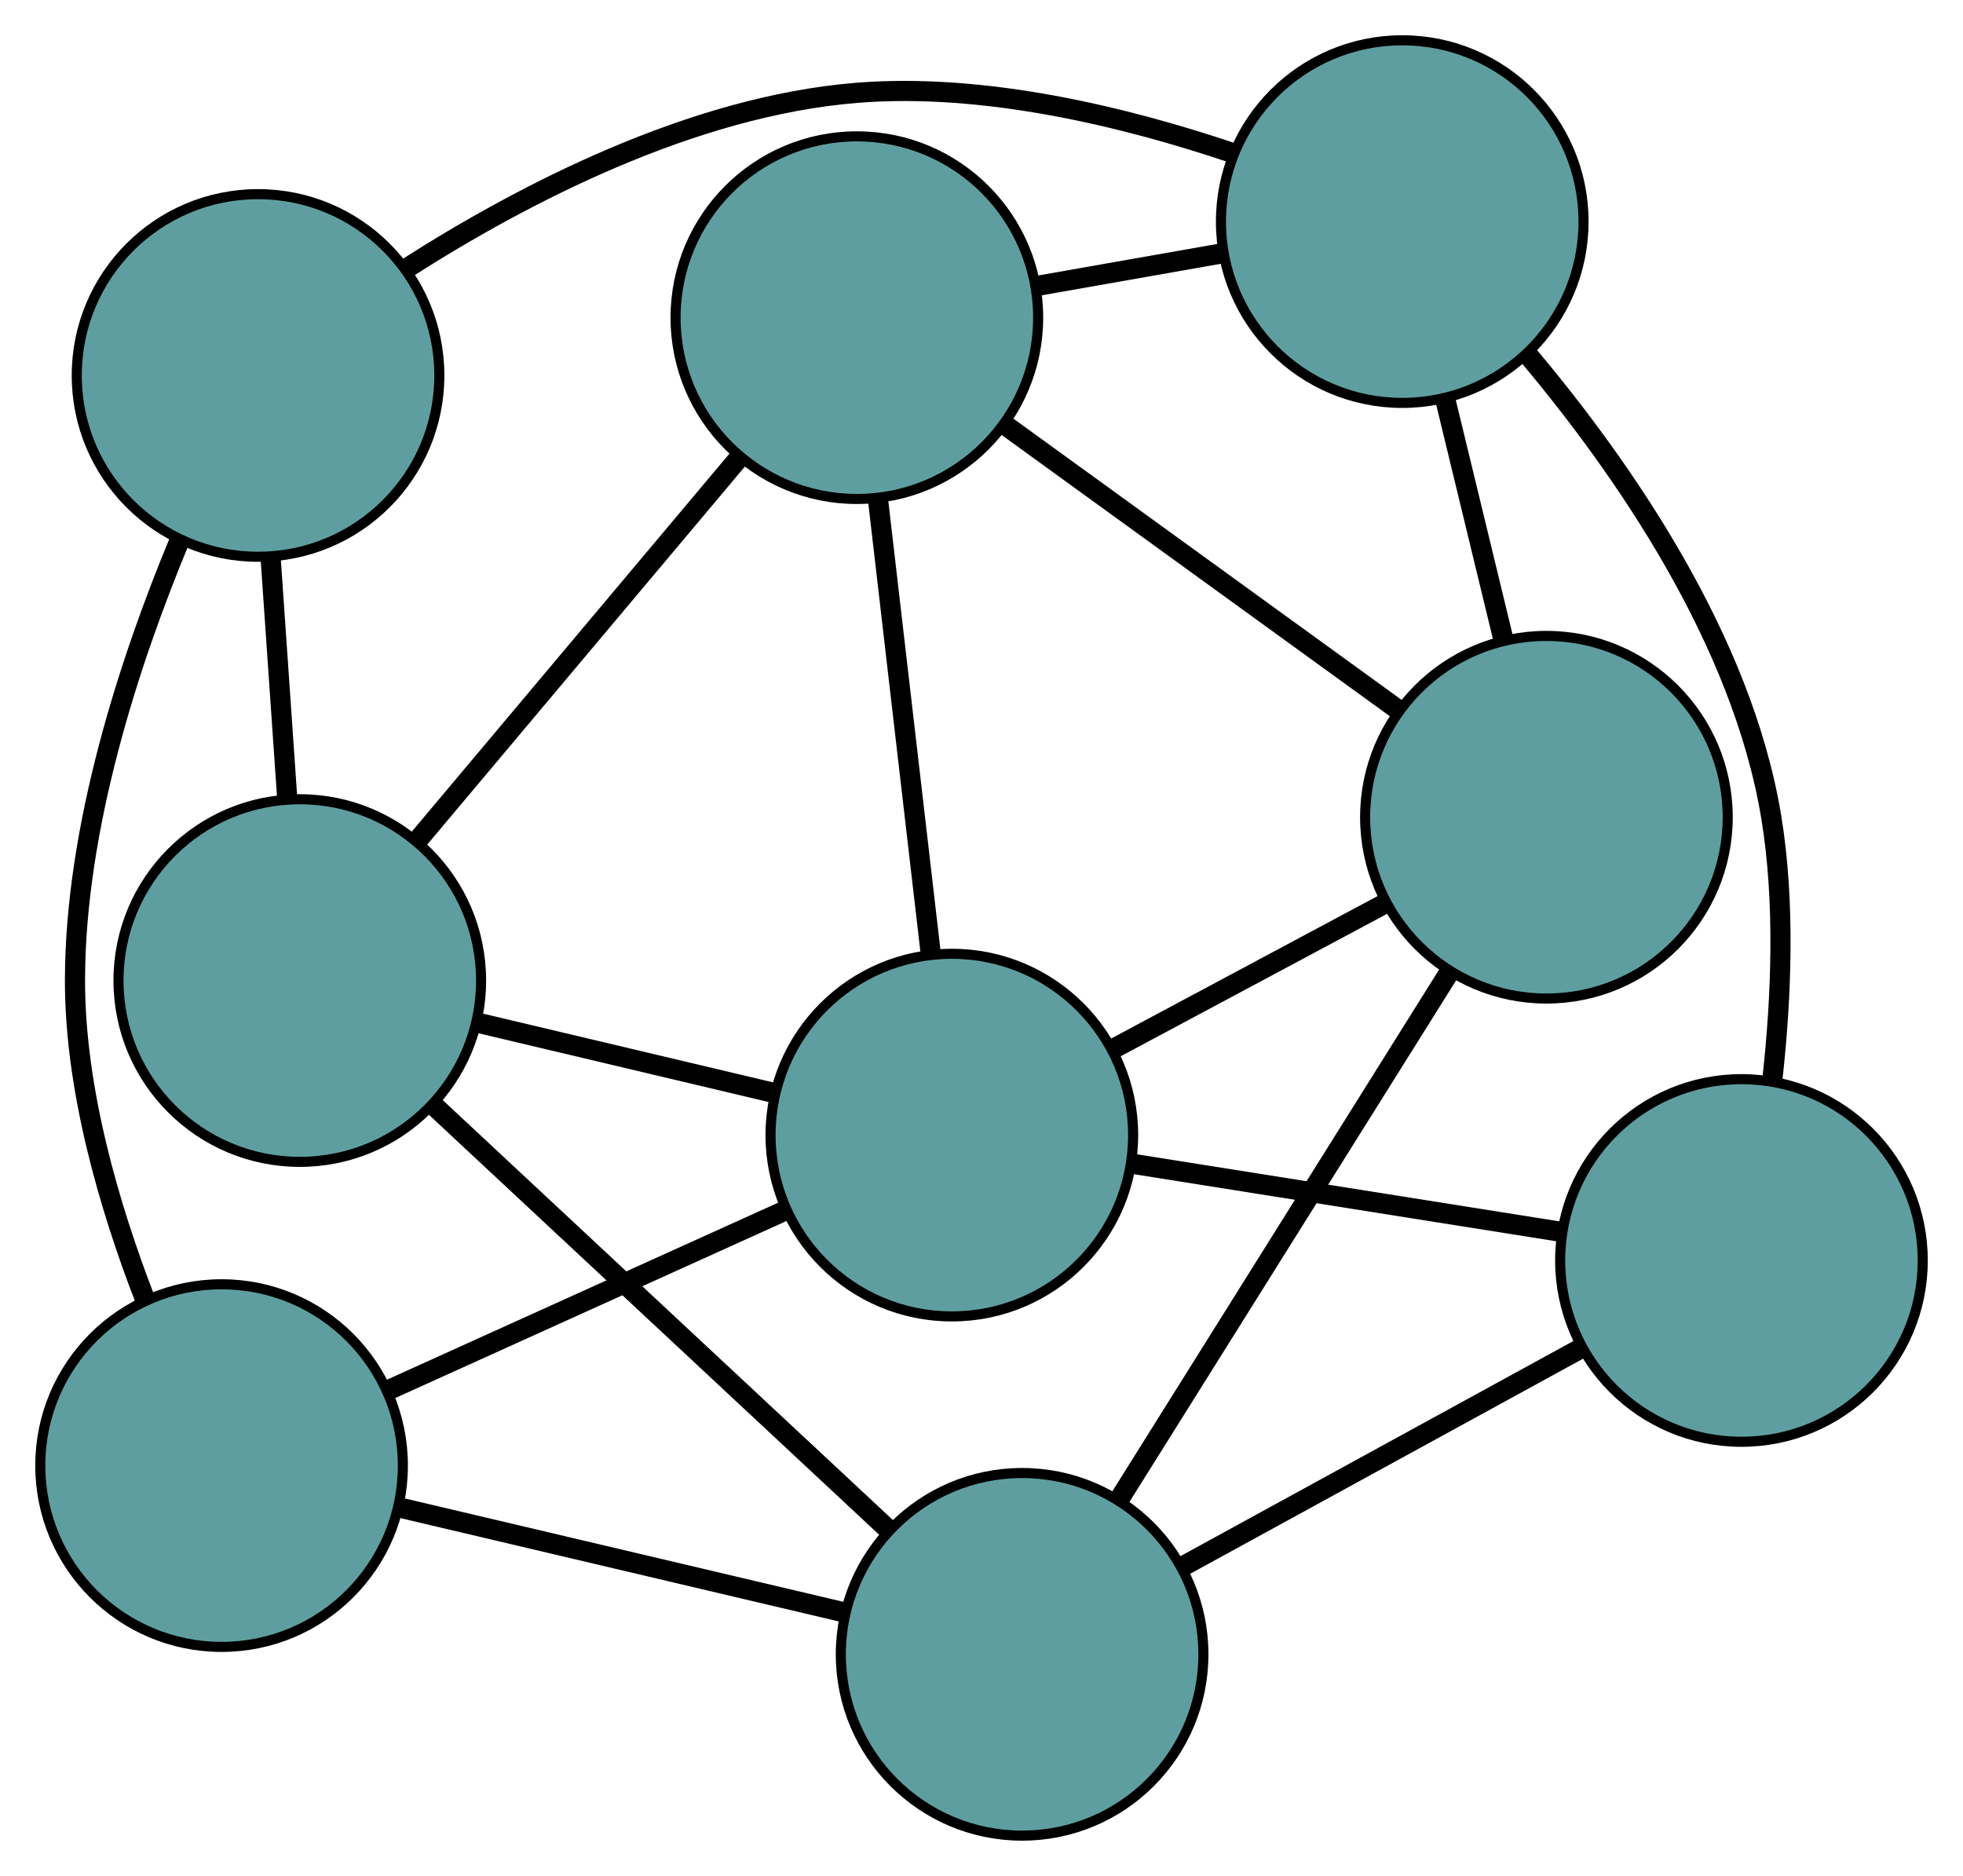 <?xml version="1.0" encoding="UTF-8" standalone="no"?>
<!DOCTYPE svg PUBLIC "-//W3C//DTD SVG 1.1//EN"
 "http://www.w3.org/Graphics/SVG/1.1/DTD/svg11.dtd">
<!-- Generated by graphviz version 2.36.0 (20140111.2315)
 -->
<!-- Title: G Pages: 1 -->
<svg width="100%" height="100%"
 viewBox="0.00 0.00 194.90 186.24" xmlns="http://www.w3.org/2000/svg" xmlns:xlink="http://www.w3.org/1999/xlink">
<g id="graph0" class="graph" transform="scale(1 1) rotate(0) translate(4 182.239)">
<title>G</title>
<!-- 0 -->
<g id="node1" class="node"><title>0</title>
<ellipse fill="cadetblue" stroke="black" cx="25.765" cy="-84.891" rx="18" ry="18"/>
</g>
<!-- 4 -->
<g id="node5" class="node"><title>4</title>
<ellipse fill="cadetblue" stroke="black" cx="81.075" cy="-150.702" rx="18" ry="18"/>
</g>
<!-- 0&#45;&#45;4 -->
<g id="edge1" class="edge"><title>0&#45;&#45;4</title>
<path fill="none" stroke="black" stroke-width="2" d="M37.495,-98.848C46.881,-110.016 59.98,-125.602 69.362,-136.765"/>
</g>
<!-- 5 -->
<g id="node6" class="node"><title>5</title>
<ellipse fill="cadetblue" stroke="black" cx="21.62" cy="-144.964" rx="18" ry="18"/>
</g>
<!-- 0&#45;&#45;5 -->
<g id="edge2" class="edge"><title>0&#45;&#45;5</title>
<path fill="none" stroke="black" stroke-width="2" d="M24.522,-102.915C23.997,-110.518 23.387,-119.351 22.863,-126.953"/>
</g>
<!-- 7 -->
<g id="node8" class="node"><title>7</title>
<ellipse fill="cadetblue" stroke="black" cx="97.482" cy="-18" rx="18" ry="18"/>
</g>
<!-- 0&#45;&#45;7 -->
<g id="edge3" class="edge"><title>0&#45;&#45;7</title>
<path fill="none" stroke="black" stroke-width="2" d="M39.255,-72.309C52.076,-60.35 71.251,-42.466 84.053,-30.525"/>
</g>
<!-- 8 -->
<g id="node9" class="node"><title>8</title>
<ellipse fill="cadetblue" stroke="black" cx="90.505" cy="-69.547" rx="18" ry="18"/>
</g>
<!-- 0&#45;&#45;8 -->
<g id="edge4" class="edge"><title>0&#45;&#45;8</title>
<path fill="none" stroke="black" stroke-width="2" d="M43.456,-80.698C52.591,-78.533 63.704,-75.899 72.836,-73.735"/>
</g>
<!-- 1 -->
<g id="node2" class="node"><title>1</title>
<ellipse fill="cadetblue" stroke="black" cx="149.539" cy="-101.106" rx="18" ry="18"/>
</g>
<!-- 1&#45;&#45;4 -->
<g id="edge5" class="edge"><title>1&#45;&#45;4</title>
<path fill="none" stroke="black" stroke-width="2" d="M134.684,-111.867C123.2,-120.186 107.378,-131.648 95.901,-139.961"/>
</g>
<!-- 6 -->
<g id="node7" class="node"><title>6</title>
<ellipse fill="cadetblue" stroke="black" cx="135.224" cy="-160.239" rx="18" ry="18"/>
</g>
<!-- 1&#45;&#45;6 -->
<g id="edge6" class="edge"><title>1&#45;&#45;6</title>
<path fill="none" stroke="black" stroke-width="2" d="M145.245,-118.848C143.433,-126.332 141.328,-135.027 139.516,-142.51"/>
</g>
<!-- 1&#45;&#45;7 -->
<g id="edge7" class="edge"><title>1&#45;&#45;7</title>
<path fill="none" stroke="black" stroke-width="2" d="M139.748,-85.474C130.382,-70.522 116.346,-48.115 107.054,-33.281"/>
</g>
<!-- 1&#45;&#45;8 -->
<g id="edge8" class="edge"><title>1&#45;&#45;8</title>
<path fill="none" stroke="black" stroke-width="2" d="M133.408,-92.482C125.078,-88.029 114.944,-82.612 106.617,-78.16"/>
</g>
<!-- 2 -->
<g id="node3" class="node"><title>2</title>
<ellipse fill="cadetblue" stroke="black" cx="18" cy="-36.738" rx="18" ry="18"/>
</g>
<!-- 2&#45;&#45;5 -->
<g id="edge9" class="edge"><title>2&#45;&#45;5</title>
<path fill="none" stroke="black" stroke-width="2" d="M10.382,-53.293C6.861,-62.407 3.446,-74.036 3.445,-84.858 3.445,-100.121 8.88,-116.666 13.807,-128.526"/>
</g>
<!-- 2&#45;&#45;7 -->
<g id="edge10" class="edge"><title>2&#45;&#45;7</title>
<path fill="none" stroke="black" stroke-width="2" d="M35.639,-32.579C48.811,-29.474 66.732,-25.249 79.891,-22.147"/>
</g>
<!-- 2&#45;&#45;8 -->
<g id="edge11" class="edge"><title>2&#45;&#45;8</title>
<path fill="none" stroke="black" stroke-width="2" d="M34.453,-44.183C46.235,-49.514 62.042,-56.668 73.867,-62.018"/>
</g>
<!-- 3 -->
<g id="node4" class="node"><title>3</title>
<ellipse fill="cadetblue" stroke="black" cx="168.904" cy="-57.101" rx="18" ry="18"/>
</g>
<!-- 3&#45;&#45;6 -->
<g id="edge12" class="edge"><title>3&#45;&#45;6</title>
<path fill="none" stroke="black" stroke-width="2" d="M171.985,-75.191C172.867,-83.186 173.258,-92.675 171.859,-101.143 168.948,-118.769 157.159,-135.767 147.729,-146.971"/>
</g>
<!-- 3&#45;&#45;7 -->
<g id="edge13" class="edge"><title>3&#45;&#45;7</title>
<path fill="none" stroke="black" stroke-width="2" d="M153.053,-48.423C141.217,-41.944 125.114,-33.127 113.288,-26.654"/>
</g>
<!-- 3&#45;&#45;8 -->
<g id="edge14" class="edge"><title>3&#45;&#45;8</title>
<path fill="none" stroke="black" stroke-width="2" d="M151.114,-59.925C138.374,-61.948 121.282,-64.662 108.496,-66.691"/>
</g>
<!-- 4&#45;&#45;6 -->
<g id="edge15" class="edge"><title>4&#45;&#45;6</title>
<path fill="none" stroke="black" stroke-width="2" d="M98.805,-153.825C104.727,-154.868 111.329,-156.031 117.269,-157.077"/>
</g>
<!-- 4&#45;&#45;8 -->
<g id="edge16" class="edge"><title>4&#45;&#45;8</title>
<path fill="none" stroke="black" stroke-width="2" d="M83.168,-132.691C84.73,-119.243 86.857,-100.945 88.418,-87.508"/>
</g>
<!-- 5&#45;&#45;6 -->
<g id="edge17" class="edge"><title>5&#45;&#45;6</title>
<path fill="none" stroke="black" stroke-width="2" d="M36.389,-155.612C47.916,-162.98 64.672,-171.691 81.048,-173.022 93.763,-174.055 107.769,-170.624 118.355,-167.058"/>
</g>
</g>
</svg>

